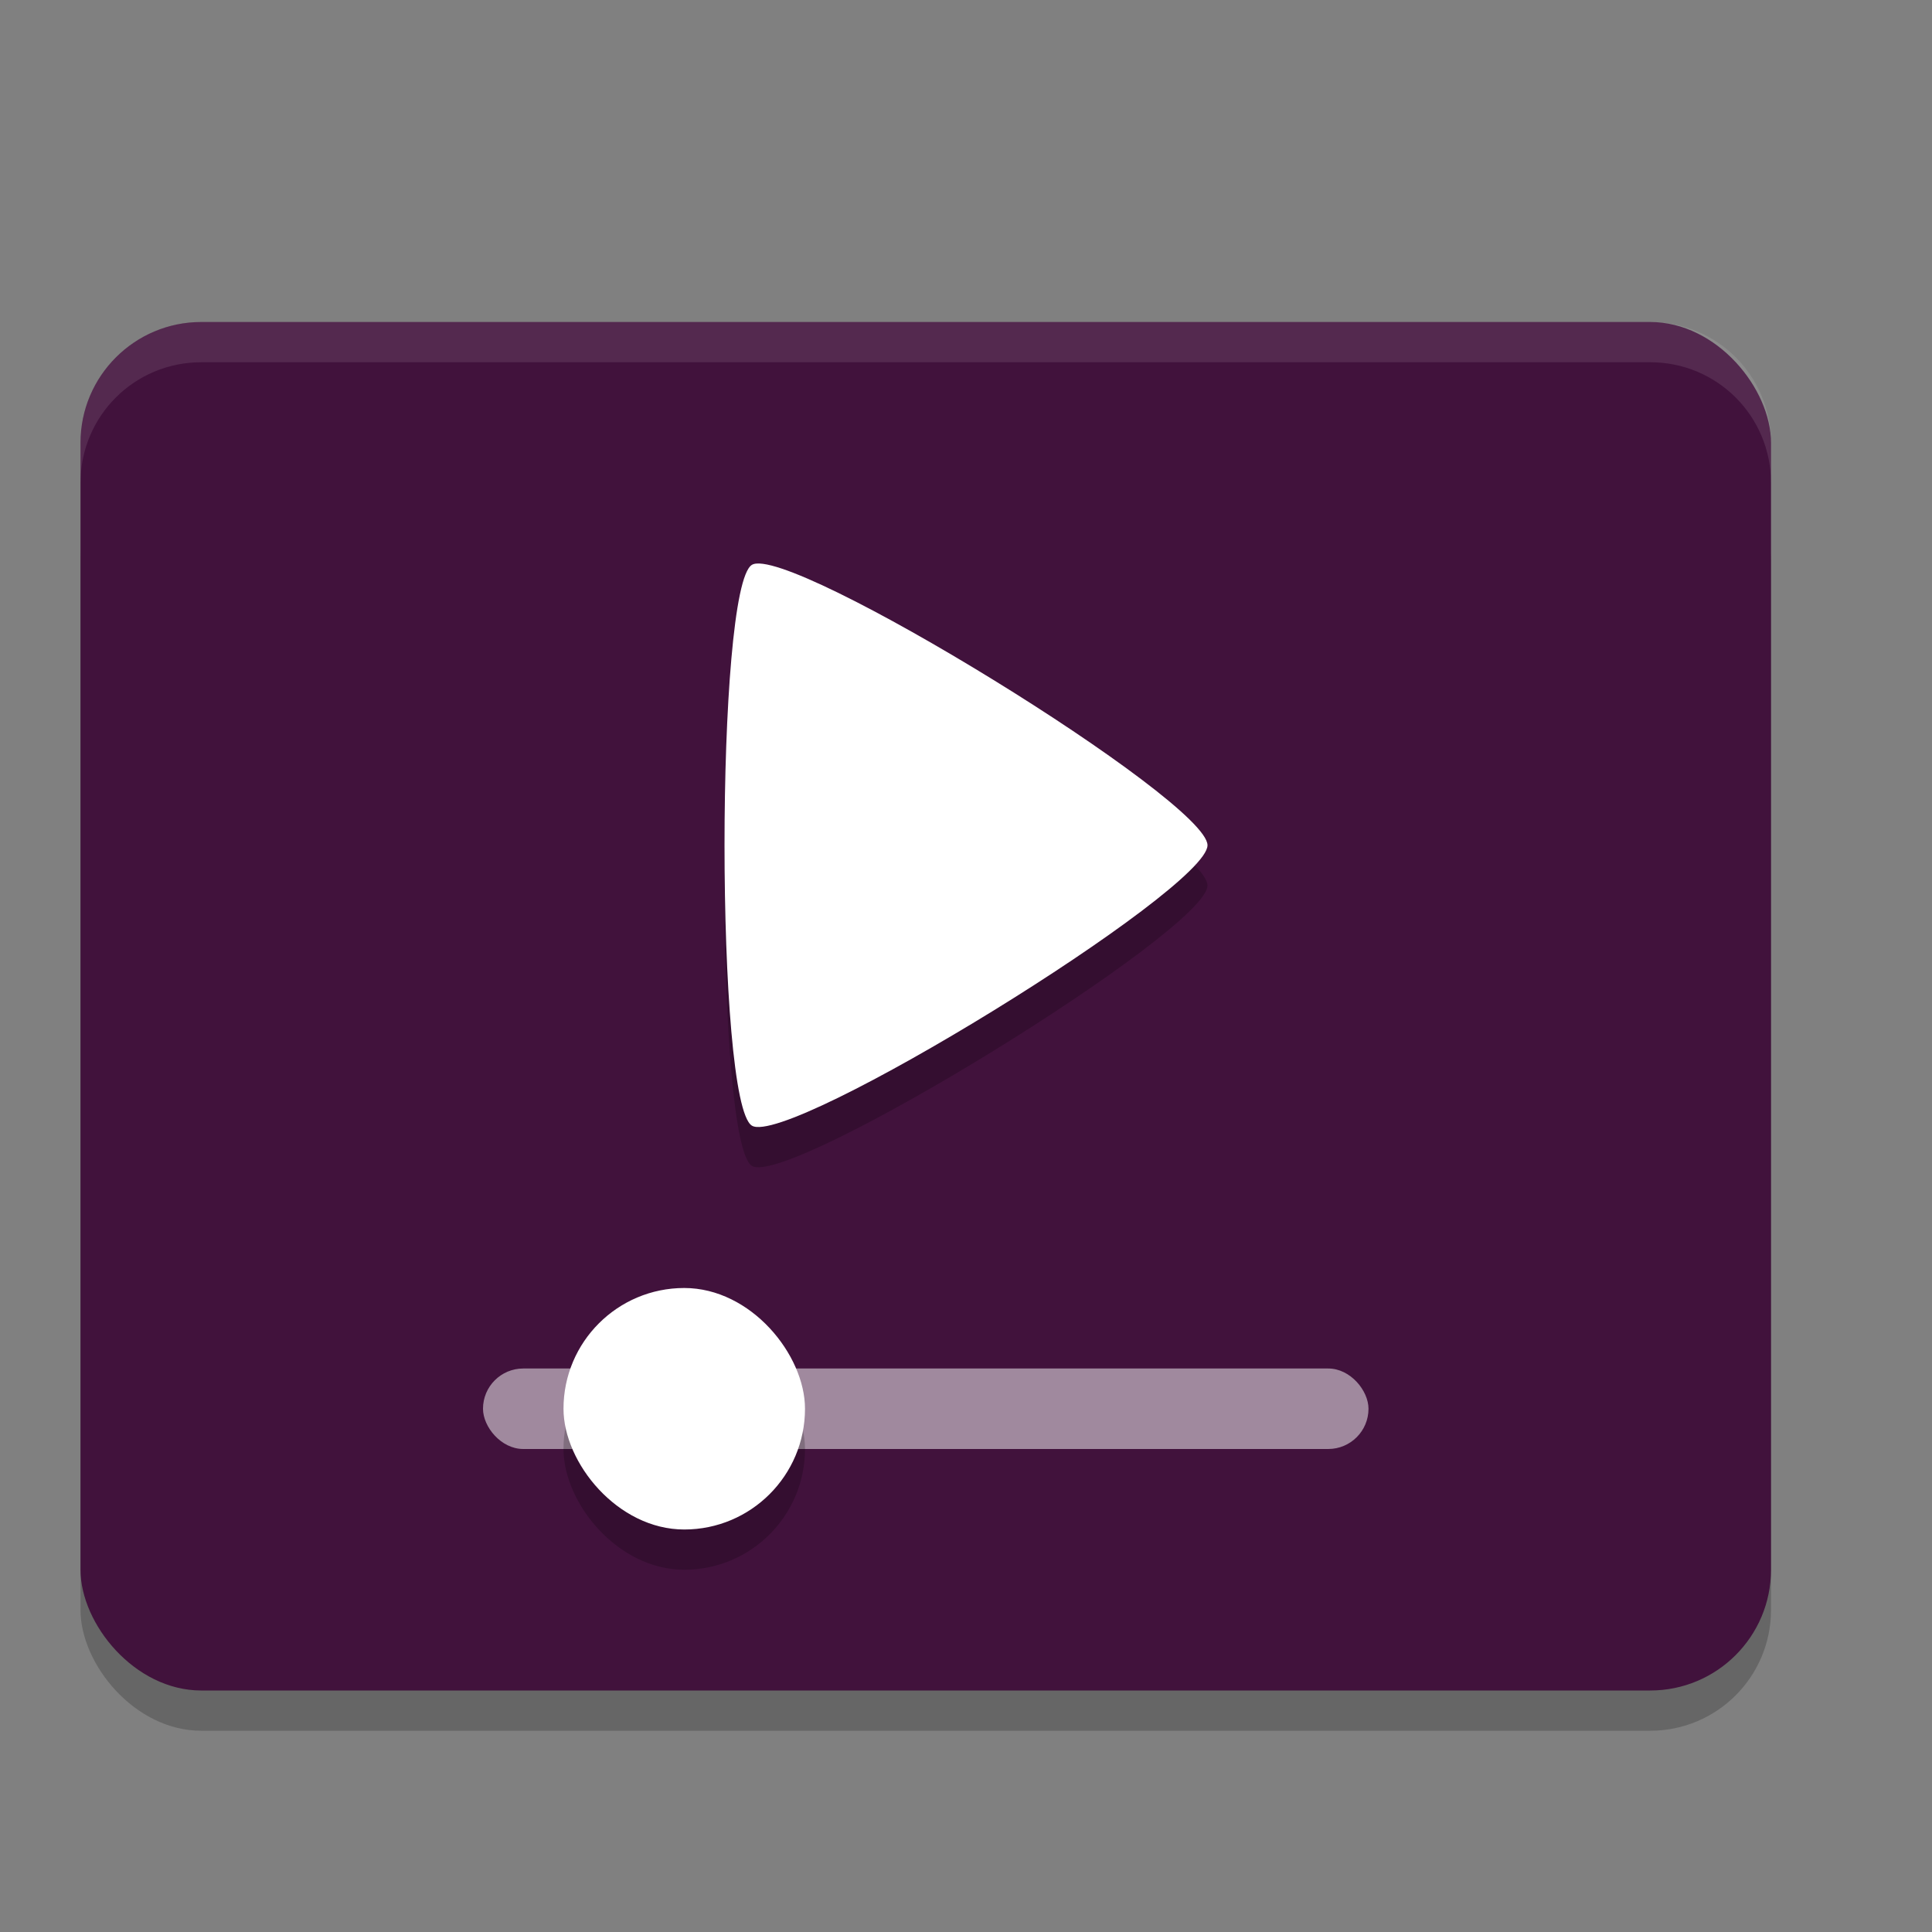 <svg xmlns="http://www.w3.org/2000/svg" width="24" height="24" version="1.0">
 <rect width="100%" height="100%" fill="#808080" stroke="none"/>
 <rect style="opacity:0.2" width="21" height="16" x="1" y="5.5" rx="1.5" ry="1.5"/>
 <rect style="fill:#41123c" width="21" height="17" x="1" y="4" rx="1.5" ry="1.5"/>
 <path style="opacity:0.2" d="M 15,11 C 15,11.557 9.793,14.762 9.34,14.483 8.887,14.204 8.887,7.796 9.34,7.517 9.792,7.239 15,10.443 15,11 Z"/>
 <path fill="#ffffff" d="M 15,10.5 C 15,11.057 9.793,14.262 9.34,13.983 8.887,13.704 8.887,7.296 9.34,7.017 9.792,6.739 15,9.943 15,10.5 Z"/>
 <rect style="opacity:0.5;fill:#ffffff" width="11" height="1" x="6" y="17" rx=".5" ry=".5"/>
 <rect style="opacity:0.2" width="3" height="3" x="7" y="16.5" rx="1.5" ry="1.5"/>
 <rect style="fill:#ffffff" width="3" height="3" x="7" y="16" rx="1.5" ry="1.5"/>
 <path style="fill:#ffffff;opacity:0.1" d="M 2.5 4 C 1.669 4 1 4.669 1 5.5 L 1 6 C 1 5.169 1.669 4.5 2.5 4.5 L 20.5 4.5 C 21.331 4.5 22 5.169 22 6 L 22 5.5 C 22 4.669 21.331 4 20.5 4 L 2.5 4 z"/>
</svg>
